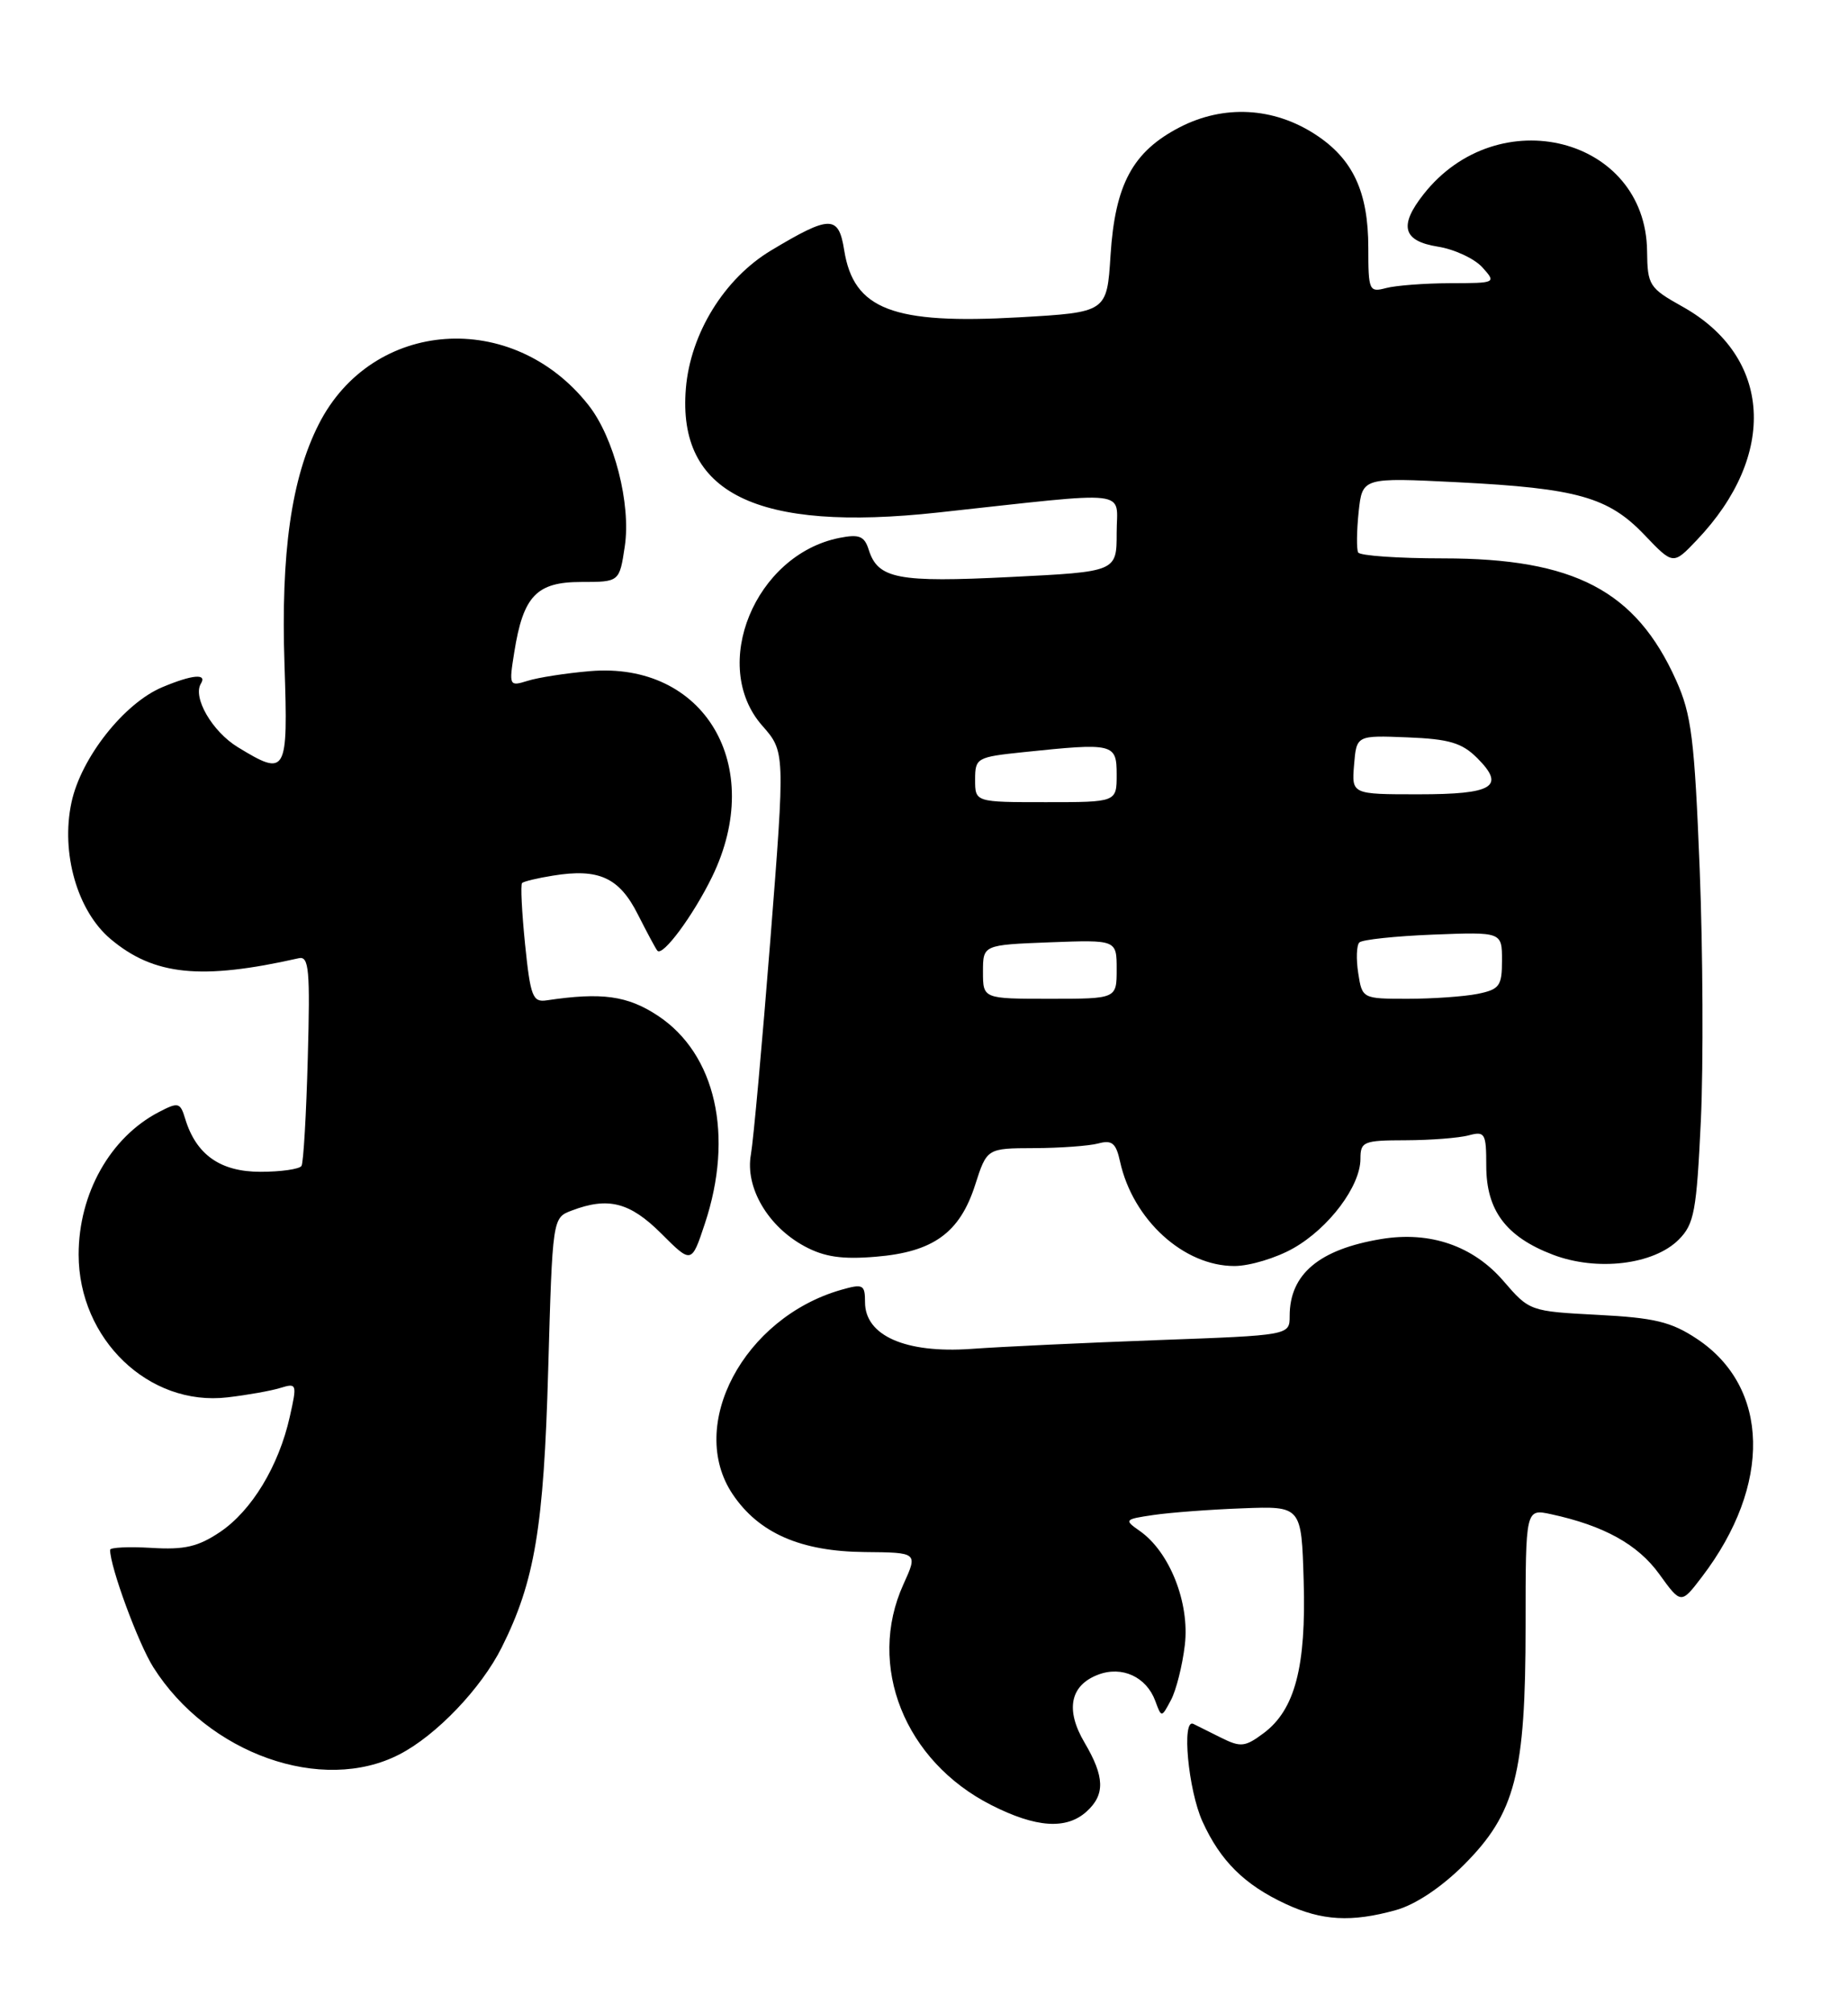 <?xml version="1.0" encoding="UTF-8" standalone="no"?>
<!DOCTYPE svg PUBLIC "-//W3C//DTD SVG 1.1//EN" "http://www.w3.org/Graphics/SVG/1.1/DTD/svg11.dtd" >
<svg xmlns="http://www.w3.org/2000/svg" xmlns:xlink="http://www.w3.org/1999/xlink" version="1.1" viewBox="0 0 235 256">
 <g >
 <path fill="currentColor"
d=" M 177.50 242.88 C 179.97 242.20 183.27 240.00 186.14 237.14 C 192.70 230.58 194.00 225.56 194.00 206.74 C 194.00 191.84 194.00 191.84 197.25 192.54 C 203.95 193.99 208.26 196.37 210.99 200.14 C 213.77 203.99 213.77 203.99 216.43 200.50 C 225.34 188.82 225.07 176.38 215.77 170.23 C 212.51 168.07 210.38 167.56 203.17 167.19 C 194.56 166.74 194.48 166.71 191.19 162.89 C 187.33 158.41 181.84 156.52 175.64 157.55 C 167.75 158.86 164.00 162.01 164.00 167.33 C 164.00 169.79 164.00 169.79 147.25 170.40 C 138.04 170.74 127.35 171.24 123.50 171.52 C 115.16 172.11 110.00 169.84 110.00 165.58 C 110.00 163.34 109.75 163.21 106.96 164.01 C 94.57 167.56 87.30 181.26 93.17 190.00 C 96.50 194.95 101.83 197.28 109.99 197.35 C 116.72 197.41 116.72 197.41 114.88 201.46 C 110.19 211.79 115.03 223.94 126.07 229.53 C 131.74 232.41 135.61 232.67 138.17 230.35 C 140.55 228.20 140.48 225.93 137.92 221.59 C 135.45 217.41 136.07 214.30 139.65 212.94 C 142.68 211.79 145.78 213.22 146.91 216.28 C 147.70 218.43 147.70 218.43 148.90 216.18 C 149.56 214.95 150.36 211.79 150.67 209.16 C 151.30 203.81 148.74 197.33 144.94 194.67 C 142.92 193.26 142.98 193.18 146.67 192.64 C 148.78 192.33 153.88 191.94 158.00 191.79 C 165.50 191.50 165.50 191.50 165.78 201.00 C 166.11 211.94 164.67 217.41 160.69 220.38 C 158.33 222.14 157.77 222.20 155.28 220.96 C 153.75 220.19 152.16 219.40 151.75 219.20 C 150.24 218.46 151.10 227.62 152.91 231.61 C 155.19 236.63 158.25 239.66 163.50 242.10 C 168.11 244.24 171.85 244.45 177.50 242.88 Z  M 50.79 223.08 C 55.49 220.66 61.20 214.68 63.81 209.46 C 68.00 201.08 69.15 194.22 69.71 174.18 C 70.26 154.85 70.26 154.85 72.70 153.93 C 77.34 152.16 80.10 152.87 84.09 156.85 C 87.94 160.70 87.94 160.70 89.63 155.60 C 93.36 144.39 91.02 134.03 83.67 129.16 C 79.80 126.60 76.54 126.15 69.51 127.20 C 67.74 127.47 67.45 126.71 66.77 120.07 C 66.36 115.99 66.18 112.48 66.39 112.28 C 66.59 112.08 68.36 111.65 70.32 111.34 C 76.14 110.39 78.75 111.58 81.11 116.27 C 82.29 118.59 83.40 120.68 83.60 120.89 C 84.28 121.65 88.14 116.43 90.55 111.50 C 97.44 97.34 89.56 84.09 75.00 85.34 C 71.97 85.60 68.42 86.15 67.10 86.57 C 64.75 87.30 64.71 87.22 65.40 82.91 C 66.54 75.77 68.23 74.00 73.91 74.00 C 78.77 74.00 78.77 74.00 79.45 69.48 C 80.26 64.08 78.10 55.66 74.84 51.52 C 65.20 39.26 47.33 40.53 40.53 53.95 C 37.05 60.82 35.70 70.29 36.18 84.59 C 36.64 98.44 36.44 98.79 30.23 95.00 C 26.98 93.01 24.47 88.67 25.55 86.92 C 26.36 85.61 24.45 85.78 20.66 87.37 C 15.79 89.40 10.30 96.36 9.09 102.03 C 7.71 108.44 9.83 115.84 14.06 119.40 C 19.57 124.04 25.57 124.65 38.00 121.84 C 39.29 121.55 39.45 123.34 39.14 134.50 C 38.95 141.65 38.59 147.84 38.34 148.25 C 38.09 148.66 35.74 149.00 33.12 149.00 C 28.02 149.00 24.94 146.83 23.55 142.26 C 22.92 140.17 22.68 140.11 20.19 141.41 C 14.02 144.62 10.00 151.77 10.00 159.52 C 10.00 170.28 18.93 178.86 28.93 177.68 C 31.44 177.39 34.47 176.85 35.66 176.48 C 37.75 175.84 37.79 175.97 36.85 180.15 C 35.45 186.41 32.02 192.07 28.00 194.79 C 25.19 196.68 23.46 197.08 19.25 196.82 C 16.36 196.65 14.00 196.76 14.00 197.07 C 14.00 199.25 17.58 208.96 19.49 211.99 C 26.45 223.01 40.96 228.16 50.79 223.08 Z  M 164.47 158.72 C 169.00 156.15 173.00 150.82 173.00 147.35 C 173.00 145.16 173.38 145.00 178.75 144.99 C 181.91 144.98 185.51 144.70 186.75 144.37 C 188.84 143.81 189.00 144.09 189.00 148.25 C 189.00 153.91 191.52 157.27 197.47 159.54 C 203.08 161.68 210.27 160.82 213.47 157.63 C 215.45 155.64 215.74 154.05 216.29 142.46 C 216.62 135.33 216.55 120.95 216.14 110.50 C 215.48 93.96 215.10 90.85 213.14 86.50 C 208.02 75.10 200.20 71.00 183.52 71.00 C 177.80 71.00 172.94 70.66 172.71 70.25 C 172.49 69.84 172.52 67.52 172.77 65.10 C 173.24 60.71 173.24 60.71 185.37 61.32 C 200.57 62.09 204.54 63.21 209.13 68.03 C 212.77 71.84 212.77 71.84 215.78 68.67 C 226.09 57.85 225.32 45.35 213.97 39.00 C 209.71 36.62 209.50 36.28 209.45 31.93 C 209.29 17.44 190.49 12.66 181.02 24.71 C 177.86 28.72 178.39 30.65 182.83 31.36 C 184.94 31.69 187.48 32.88 188.49 33.98 C 190.29 35.98 190.26 36.00 184.40 36.01 C 181.16 36.02 177.49 36.30 176.25 36.63 C 174.11 37.20 174.00 36.96 174.00 31.52 C 174.00 24.38 172.04 20.19 167.24 17.08 C 161.91 13.62 155.61 13.30 150.02 16.18 C 144.04 19.28 141.80 23.42 141.22 32.47 C 140.76 39.71 140.76 39.71 129.59 40.35 C 113.53 41.26 108.56 39.36 107.35 31.81 C 106.64 27.33 105.56 27.34 98.03 31.86 C 92.10 35.43 87.80 42.40 87.22 49.38 C 86.11 62.73 96.18 67.69 119.28 65.17 C 144.37 62.44 142.00 62.17 142.00 67.75 C 142.00 72.70 142.00 72.70 128.48 73.37 C 114.17 74.09 111.64 73.61 110.47 69.90 C 109.92 68.16 109.26 67.90 106.73 68.40 C 96.01 70.55 90.22 84.63 96.92 92.26 C 99.84 95.58 99.84 95.58 97.96 119.54 C 96.92 132.72 95.81 144.98 95.49 146.79 C 94.73 150.98 97.64 155.95 102.31 158.47 C 104.83 159.83 107.09 160.16 111.37 159.80 C 118.67 159.20 122.05 156.76 124.00 150.68 C 125.50 146.01 125.50 146.01 131.50 145.99 C 134.80 145.98 138.47 145.71 139.65 145.40 C 141.41 144.92 141.92 145.35 142.43 147.70 C 144.06 155.10 150.53 161.00 157.00 160.98 C 158.93 160.97 162.29 159.96 164.47 158.72 Z  M 125.00 123.57 C 125.00 120.15 125.00 120.15 133.50 119.82 C 142.00 119.50 142.00 119.50 142.00 123.25 C 142.00 127.00 142.00 127.00 133.50 127.00 C 125.00 127.00 125.00 127.00 125.00 123.57 Z  M 172.72 123.75 C 172.44 121.96 172.50 120.20 172.86 119.84 C 173.21 119.48 177.44 119.03 182.25 118.84 C 191.00 118.50 191.00 118.50 191.00 122.12 C 191.00 125.38 190.69 125.81 187.88 126.38 C 186.16 126.72 182.16 127.00 178.99 127.00 C 173.26 127.00 173.22 126.98 172.72 123.75 Z  M 124.00 99.14 C 124.00 96.38 124.20 96.26 130.15 95.64 C 141.64 94.44 142.00 94.53 142.00 98.50 C 142.00 102.00 142.00 102.00 133.00 102.00 C 124.00 102.00 124.00 102.00 124.00 99.14 Z  M 172.19 97.25 C 172.50 93.50 172.50 93.50 178.98 93.76 C 184.28 93.97 185.91 94.45 187.86 96.40 C 191.48 100.03 189.90 101.00 180.38 101.00 C 171.88 101.00 171.88 101.00 172.19 97.25 Z "/>
</g>
</svg>